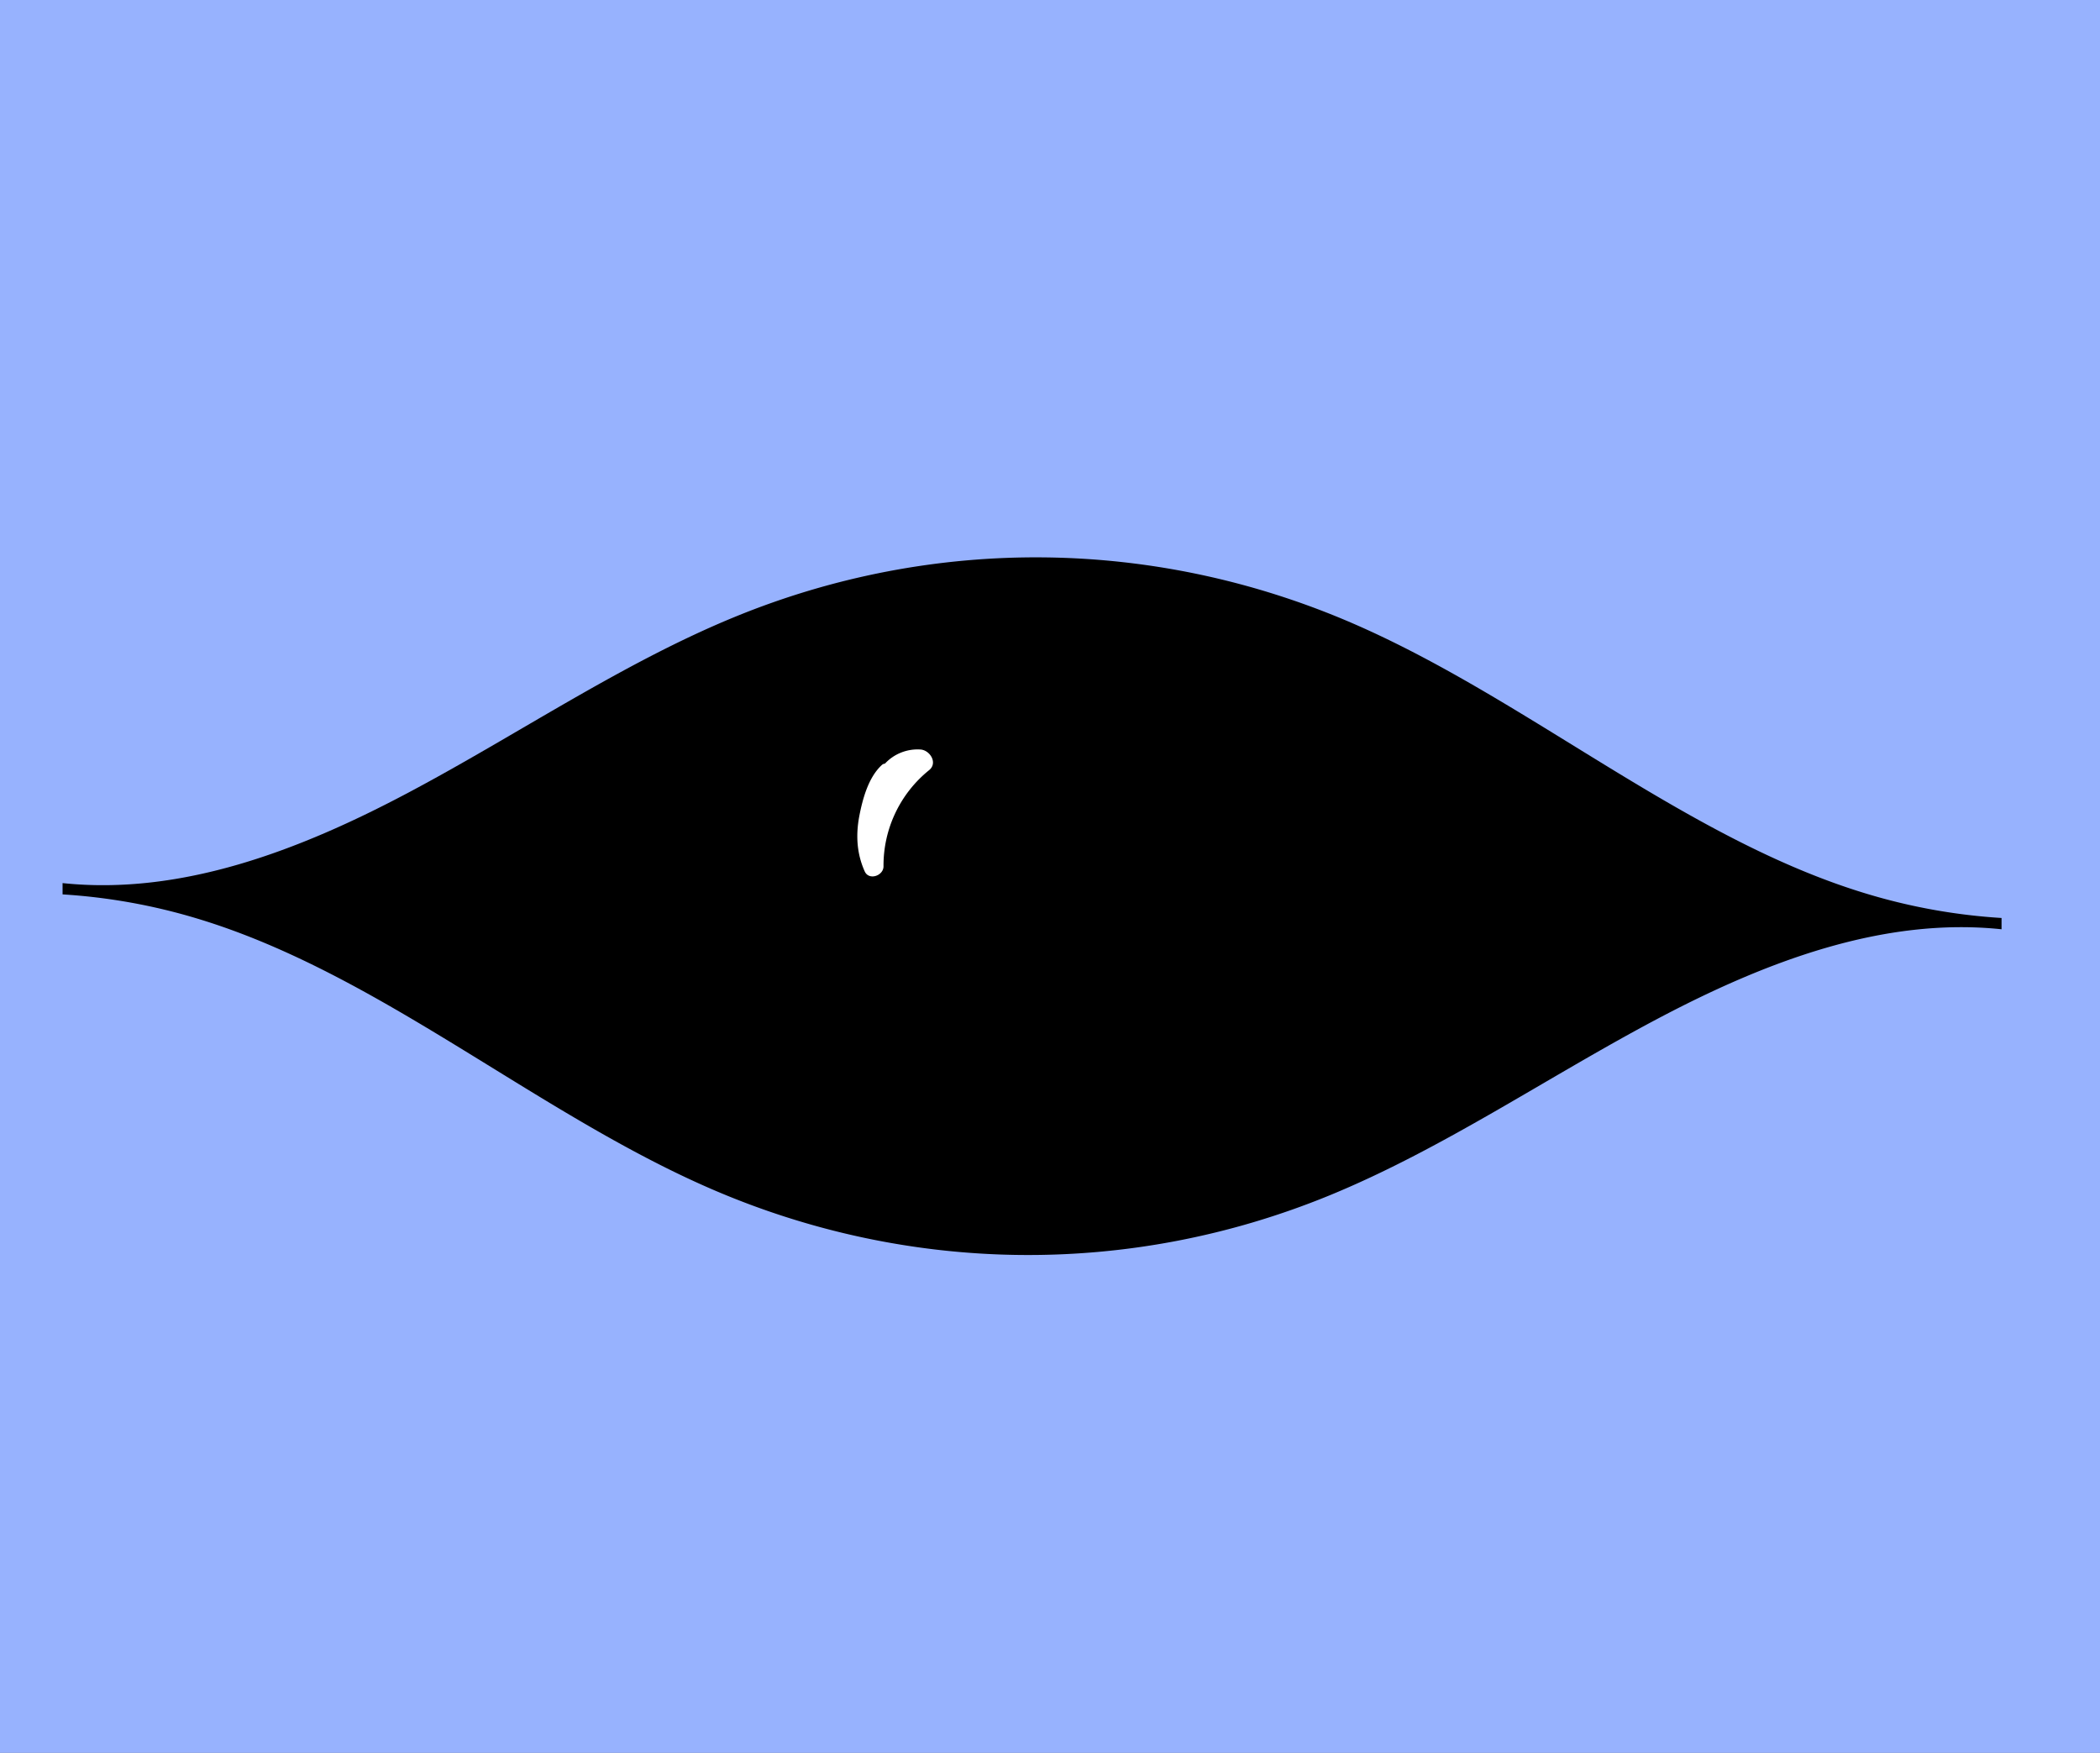 <svg id="Layer_1" data-name="Layer 1" xmlns="http://www.w3.org/2000/svg" xmlns:xlink="http://www.w3.org/1999/xlink" viewBox="0 0 1198 1000">
  <rect x="0" y="0" width="1198" height="1000" fill="#808080" stroke="none"/>
  <defs>
    <style>
      .cls-2 { jfill: #010101; }
      .cls-3 { fill: #fff; }
      .cls-4 { fill: #97b2fe; }
    </style>
  </defs>
  <title>eye2</title>
  <g>
    <path class="cls-1" d="M35.65,510.87a336.93,336.93,0,0,1,77.12,13.87C216,555.94,305.27,635.29,405.53,678.82c112.95,49,239.12,50.41,352.75,3.84,64.39-26.39,124.13-67.31,186.46-100.37s129.49-58.62,197.1-51.52v-6.44a336.93,336.93,0,0,1-77.12-13.87C961.48,479.26,872.21,399.91,772,356.38,659,307.34,532.83,306,419.2,352.54c-64.39,26.39-124.13,67.31-186.46,100.37s-129.49,58.62-197.1,51.52v6.44Z"/>
    <path class="cls-2" d="M35.65,515.87c40,2.56,79,12.58,115.88,28.32,33.85,14.46,65.86,32.83,97.3,51.86,63.91,38.69,126.55,80.75,198.29,103.74A458.6,458.6,0,0,0,674.37,713c38.23-7.48,75.14-20.1,110.38-36.6,36.34-17,70.87-37.56,105.5-57.74,68.25-39.75,141.92-82.14,223.07-84.06a230.81,230.81,0,0,1,28.52,1.12c2.69,0.27,5-2.51,5-5v-6.44a5.11,5.11,0,0,0-5-5c-40-2.56-79-12.58-115.88-28.32-33.85-14.46-65.86-32.83-97.3-51.86-63.91-38.69-126.55-80.75-198.29-103.74a458.6,458.6,0,0,0-227.24-13.26c-38.23,7.48-75.14,20.1-110.38,36.6-36.34,17-70.87,37.56-105.5,57.74C219,456.24,145.31,498.63,64.16,500.55a230.81,230.81,0,0,1-28.52-1.12c-2.69-.27-5,2.51-5,5v6.44c0,6.43,10,6.45,10,0v-6.44l-5,5c79.51,8,155.3-27,222.89-64.93,69.65-39.08,136.8-83.76,214.65-105.07A447.69,447.69,0,0,1,703,337.9c74,19.2,138.29,59.37,202.79,99,64.13,39.42,130.69,78.15,206.34,89.3q14.79,2.18,29.7,3.13l-5-5v6.44l5-5c-79.51-8-155.3,27-222.89,64.93-69.65,39.08-136.8,83.76-214.65,105.07a447.69,447.69,0,0,1-229.82,1.53c-74-19.2-138.29-59.37-202.79-99C207.56,558.88,141,520.15,65.35,509q-14.79-2.18-29.7-3.13C29.22,505.46,29.25,515.46,35.65,515.87Z"/>
  </g>
  <circle class="cls-2" cx="588.74" cy="517.6" r="144"/>
  <path class="cls-3" d="M525.18,427.6a25.42,25.42,0,0,0-20.36,8.07,2.65,2.65,0,0,0-1.65.68c-7.75,7-11.09,19.47-13,29.44-2,10.82-1.4,21.24,3.13,31.34,2.42,5.39,10.76,2.46,10.72-2.9a69.9,69.9,0,0,1,26-54.84C535.15,435.25,530.51,428,525.18,427.6Z"/>
  <path class="cls-4" d="M1198,1000H0V0H1198V1000ZM35.65,510.25a336.93,336.93,0,0,1,77.12,13.87C216,555.32,305.27,634.67,405.53,678.2c112.95,49,239.12,50.41,352.75,3.84,64.39-26.39,124.13-67.31,186.46-100.37s129.49-58.62,197.1-51.52v-6.44a336.93,336.93,0,0,1-77.12-13.87C961.48,478.64,872.21,399.29,772,355.76c-112.95-49-239.12-50.41-352.75-3.84-64.39,26.39-124.13,67.31-186.46,100.37s-129.49,58.62-197.1,51.52v6.44Z"/>
</svg>
